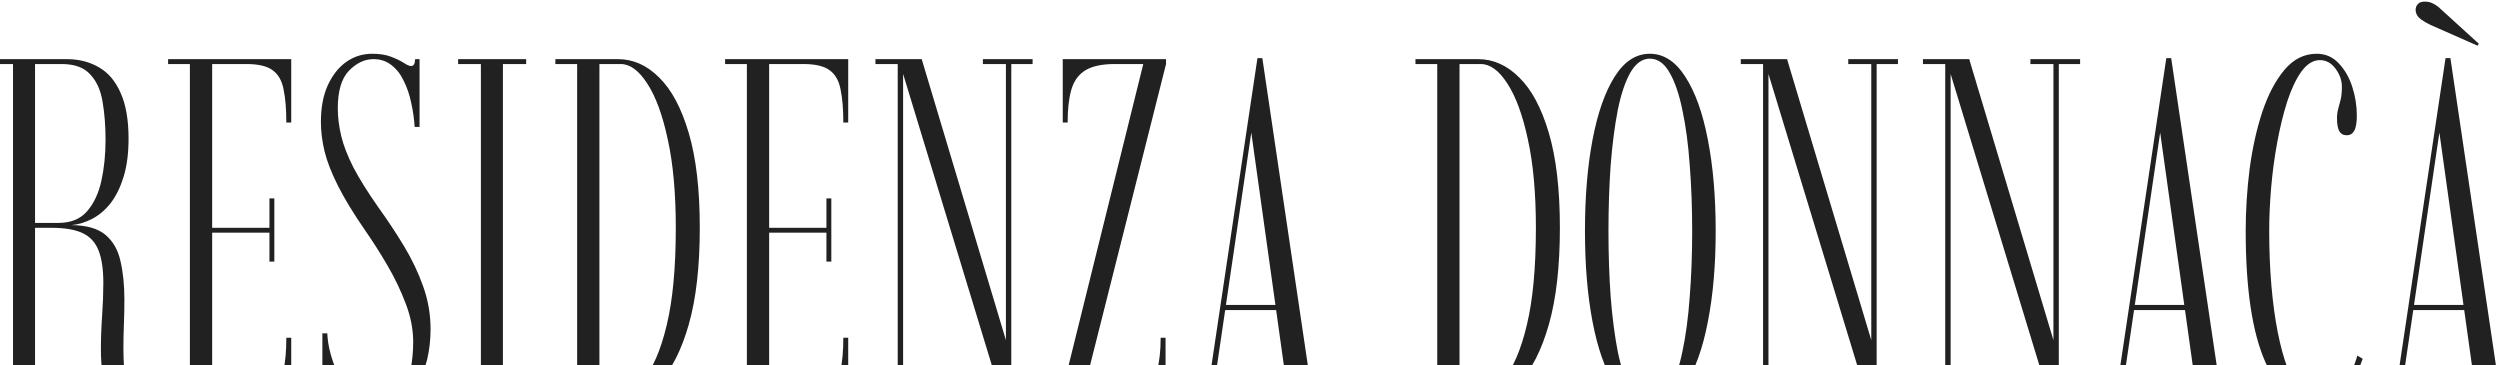 <svg width="1492" height="218" viewBox="0 0 1492 218" fill="none" xmlns="http://www.w3.org/2000/svg">
<path d="M76.429 242.012C71.949 242.012 68.491 240.356 66.056 237.045C63.719 233.733 62.161 229.545 61.382 224.481C60.602 219.319 60.213 214.109 60.213 208.85C60.213 202.129 60.456 195.312 60.943 188.397C61.43 181.385 61.674 174.908 61.674 168.967C61.674 160.884 60.749 154.456 58.898 149.684C57.048 144.814 53.883 141.308 49.402 139.165C44.922 137.023 38.689 135.951 30.703 135.951H20.915V236.899H34.355V239.82H-5.819V236.899H7.767V38.218H-5.819V35.296H39.761C47.162 35.296 53.639 36.952 59.19 40.263C64.742 43.477 69.027 48.59 72.046 55.603C75.163 62.518 76.721 71.575 76.721 82.775C76.721 91.443 75.747 98.991 73.799 105.419C71.851 111.749 69.27 117.009 66.056 121.196C62.843 125.287 59.19 128.403 55.1 130.546C51.009 132.689 46.87 133.955 42.682 134.344C51.74 134.442 58.509 136.39 62.989 140.188C67.469 143.986 70.439 149.197 71.9 155.819C73.458 162.442 74.237 170.136 74.237 178.901C74.237 183.674 74.14 188.543 73.945 193.51C73.751 198.477 73.653 203.396 73.653 208.265C73.653 211.869 73.799 215.959 74.091 220.537C74.481 225.017 75.211 228.864 76.283 232.078C77.354 235.292 79.01 236.899 81.25 236.899C82.029 236.899 82.759 236.558 83.441 235.876C84.22 235.097 84.658 234.22 84.756 233.246H87.385C87.288 234.999 86.704 236.558 85.632 237.921C84.561 239.187 83.198 240.161 81.542 240.843C79.886 241.622 78.182 242.012 76.429 242.012ZM20.915 133.03H34.94C42.244 133.03 47.893 130.741 51.886 126.163C55.976 121.489 58.849 115.402 60.505 107.902C62.161 100.403 62.989 92.222 62.989 83.359C62.989 75.179 62.404 67.679 61.236 60.862C60.164 54.044 57.73 48.59 53.931 44.5C50.23 40.312 44.533 38.218 36.839 38.218H20.915V133.03ZM100.323 239.82V236.899H113.325V38.218H100.323V35.296H173.806V73.133H170.884C170.884 65.245 170.348 58.719 169.277 53.557C168.303 48.298 166.161 44.451 162.849 42.017C159.538 39.484 154.279 38.218 147.072 38.218H126.619V135.951H160.804V118.421H163.726V156.112H160.804V138.873H126.619V236.899H145.903C153.11 236.899 158.467 235.584 161.973 232.954C165.576 230.325 167.962 226.429 169.131 221.267C170.3 216.008 170.884 209.434 170.884 201.545H173.806V239.82H100.323ZM223.51 243.765C220.296 243.765 217.326 243.278 214.599 242.304C211.872 241.427 209.388 240.405 207.148 239.236C205.006 238.067 203.107 237.045 201.451 236.168C199.893 235.194 198.578 234.707 197.506 234.707C195.851 234.707 195.023 236.412 195.023 239.82H192.393V198.916H195.315C195.51 202.909 196.143 206.902 197.214 210.895C198.286 214.888 199.649 218.637 201.305 222.144C203.058 225.65 205.054 228.766 207.294 231.493C209.632 234.22 212.115 236.412 214.745 238.067C217.472 239.626 220.345 240.405 223.364 240.405C230.084 240.405 235.1 238.554 238.411 234.853C241.723 231.152 243.914 226.526 244.985 220.975C246.057 215.326 246.592 209.677 246.592 204.029C246.592 196.627 245.131 189.079 242.21 181.385C239.288 173.594 235.636 165.948 231.253 158.449C226.87 150.95 222.439 143.986 217.959 137.558C210.849 127.235 205.395 118.275 201.597 110.678C197.799 103.081 195.169 96.313 193.708 90.372C192.247 84.333 191.517 78.441 191.517 72.695C191.517 64.222 192.88 56.966 195.607 50.928C198.432 44.792 202.133 40.117 206.71 36.903C211.287 33.689 216.449 32.083 222.195 32.083C226.578 32.083 230.279 32.667 233.298 33.836C236.415 35.004 238.947 36.222 240.895 37.488C242.843 38.754 244.303 39.387 245.277 39.387C246.057 39.387 246.641 39.095 247.03 38.51C247.42 37.926 247.664 36.855 247.761 35.296H250.391V75.763H247.469C247.177 70.991 246.495 66.219 245.423 61.446C244.45 56.674 242.989 52.34 241.041 48.444C239.19 44.451 236.756 41.286 233.736 38.949C230.717 36.514 227.114 35.296 222.926 35.296C217.569 35.296 212.651 37.634 208.171 42.309C203.788 46.886 201.597 54.337 201.597 64.66C201.597 69.919 202.279 75.422 203.642 81.168C205.006 86.817 207.44 93.099 210.947 100.014C214.55 106.831 219.517 114.769 225.848 123.826C231.204 131.228 236.269 138.873 241.041 146.762C245.813 154.651 249.66 162.734 252.582 171.013C255.504 179.194 256.964 187.667 256.964 196.432C256.964 202.763 256.283 208.801 254.919 214.547C253.556 220.196 251.462 225.211 248.637 229.594C245.91 233.977 242.453 237.434 238.265 239.966C234.077 242.499 229.159 243.765 223.51 243.765ZM273.406 239.82V236.899H286.993V38.218H273.406V35.296H314.019V38.218H300.141V236.899H314.019V239.82H273.406ZM331.44 239.82V236.899H344.442V38.218H331.44V35.296H368.839C377.896 35.296 386.077 38.949 393.381 46.253C400.783 53.46 406.676 64.514 411.058 79.415C415.441 94.219 417.632 113.064 417.632 135.951C417.632 159.033 415.441 178.268 411.058 193.656C406.676 209.044 400.783 220.585 393.381 228.279C385.98 235.973 377.799 239.82 368.839 239.82H331.44ZM357.736 236.899H365.332C371.955 236.899 378.14 233.441 383.886 226.526C389.729 219.611 394.404 208.752 397.91 193.949C401.514 179.047 403.316 159.715 403.316 135.951C403.316 115.207 401.709 97.579 398.495 83.067C395.378 68.556 391.288 57.453 386.223 49.759C381.256 42.065 375.997 38.218 370.446 38.218H357.736V236.899ZM432.732 239.82V236.899H445.734V38.218H432.732V35.296H506.214V73.133H503.293C503.293 65.245 502.757 58.719 501.686 53.557C500.712 48.298 498.569 44.451 495.258 42.017C491.946 39.484 486.687 38.218 479.48 38.218H459.028V135.951H493.212V118.421H496.134V156.112H493.212V138.873H459.028V236.899H478.311C485.518 236.899 490.875 235.584 494.381 232.954C497.985 230.325 500.371 226.429 501.539 221.267C502.708 216.008 503.293 209.434 503.293 201.545H506.214V239.82H432.732ZM522.464 239.82V236.899H535.758V38.218H522.464V35.296H550.075L601.644 207.389H600.33V38.218H586.597V35.296H616.253V38.218H603.543V239.82H598.576L538.242 41.724H538.972V236.899H554.458V239.82H522.464ZM633.074 239.82V236.899L682.306 38.218H665.213C657.617 38.218 651.773 39.484 647.683 42.017C643.69 44.451 640.914 48.298 639.356 53.557C637.895 58.719 637.164 65.245 637.164 73.133H634.243V35.296H695.892V38.218L645.784 236.899H667.113C673.833 236.899 679.043 235.584 682.744 232.954C686.445 230.325 689.026 226.429 690.487 221.267C691.948 216.008 692.678 209.434 692.678 201.545H695.6V239.82H633.074ZM706.616 239.82V236.899H720.202L750.442 34.712H753.364L783.312 236.899H796.898V239.82H755.994V236.899H768.849L746.206 75.032H747.374L723.562 236.899H735.98V239.82H706.616ZM729.552 185.037V181.969H764.613V185.037H729.552ZM844.747 239.82V236.899H857.749V38.218H844.747V35.296H882.146C891.203 35.296 899.384 38.949 906.689 46.253C914.09 53.46 919.983 64.514 924.365 79.415C928.748 94.219 930.939 113.064 930.939 135.951C930.939 159.033 928.748 178.268 924.365 193.656C919.983 209.044 914.09 220.585 906.689 228.279C899.287 235.973 891.106 239.82 882.146 239.82H844.747ZM871.043 236.899H878.64C885.262 236.899 891.447 233.441 897.193 226.526C903.036 219.611 907.711 208.752 911.217 193.949C914.821 179.047 916.623 159.715 916.623 135.951C916.623 115.207 915.016 97.579 911.802 83.067C908.685 68.556 904.595 57.453 899.53 49.759C894.563 42.065 889.304 38.218 883.753 38.218H871.043V236.899ZM984.62 243.034C976.342 243.034 969.329 238.506 963.583 229.448C957.837 220.293 953.454 207.827 950.435 192.049C947.416 176.272 945.906 158.206 945.906 137.851C945.906 117.398 947.416 99.234 950.435 83.359C953.454 67.485 957.837 54.97 963.583 45.815C969.329 36.66 976.342 32.083 984.62 32.083C992.898 32.083 999.959 36.66 1005.8 45.815C1011.74 54.97 1016.22 67.485 1019.24 83.359C1022.36 99.234 1023.92 117.398 1023.92 137.851C1023.92 158.206 1022.36 176.272 1019.24 192.049C1016.22 207.827 1011.74 220.293 1005.8 229.448C999.959 238.506 992.898 243.034 984.62 243.034ZM984.62 240.112C989.295 240.112 993.19 237.434 996.307 232.078C999.521 226.721 1002.1 219.319 1004.05 209.872C1006.09 200.328 1007.56 189.42 1008.43 177.148C1009.41 164.78 1009.89 151.68 1009.89 137.851C1009.89 124.021 1009.41 110.922 1008.43 98.553C1007.56 86.184 1006.09 75.227 1004.05 65.683C1002.1 56.138 999.521 48.639 996.307 43.185C993.19 37.731 989.295 35.004 984.62 35.004C980.14 35.004 976.293 37.731 973.079 43.185C969.962 48.639 967.43 56.138 965.482 65.683C963.632 75.227 962.22 86.184 961.246 98.553C960.369 110.922 959.931 124.021 959.931 137.851C959.931 151.68 960.369 164.78 961.246 177.148C962.22 189.42 963.632 200.328 965.482 209.872C967.43 219.319 969.962 226.721 973.079 232.078C976.293 237.434 980.14 240.112 984.62 240.112ZM1038.91 239.82V236.899H1052.2V38.218H1038.91V35.296H1066.52L1118.09 207.389H1116.78V38.218H1103.04V35.296H1132.7V38.218H1119.99V239.82H1115.02L1054.69 41.724H1055.42V236.899H1070.9V239.82H1038.91ZM1147.62 239.82V236.899H1160.91V38.218H1147.62V35.296H1175.23L1226.8 207.389H1225.49V38.218H1211.75V35.296H1241.41V38.218H1228.7V239.82H1223.73L1163.4 41.724H1164.13V236.899H1179.61V239.82H1147.62ZM1249.03 239.82V236.899H1262.61L1292.85 34.712H1295.77L1325.72 236.899H1339.31V239.82H1298.4V236.899H1311.26L1288.62 75.032H1289.79L1265.97 236.899H1278.39V239.82H1249.03ZM1271.96 185.037V181.969H1307.02V185.037H1271.96ZM1381.87 242.742C1369.98 242.742 1360.05 233.928 1352.06 216.3C1344.18 198.672 1340.23 172.522 1340.23 137.851C1340.23 125.579 1341.01 113.259 1342.57 100.89C1344.22 88.424 1346.76 77.029 1350.17 66.705C1353.67 56.285 1358.1 47.909 1363.46 41.578C1368.82 35.248 1375.2 32.083 1382.6 32.083C1387.76 32.083 1392.09 33.933 1395.6 37.634C1399.2 41.335 1401.93 46.01 1403.78 51.658C1405.63 57.307 1406.56 63.102 1406.56 69.043C1406.56 73.328 1406.02 76.347 1404.95 78.1C1403.97 79.853 1402.51 80.73 1400.57 80.73C1398.52 80.73 1397.01 79.902 1396.04 78.246C1395.16 76.493 1394.72 73.961 1394.72 70.65C1394.72 68.507 1394.97 66.608 1395.45 64.952C1395.94 63.297 1396.43 61.446 1396.91 59.401C1397.4 57.356 1397.64 54.824 1397.64 51.804C1397.64 48.006 1396.38 44.403 1393.85 40.994C1391.31 37.585 1388.2 35.881 1384.5 35.881C1380.5 35.881 1376.85 38.121 1373.54 42.601C1370.33 47.081 1367.5 53.022 1365.07 60.424C1362.73 67.728 1360.73 75.86 1359.08 84.82C1357.42 93.781 1356.2 102.838 1355.42 111.993C1354.65 121.148 1354.26 129.67 1354.26 137.558C1354.26 149.148 1354.69 160.105 1355.57 170.428C1356.45 180.654 1357.71 189.955 1359.37 198.331C1361.02 206.707 1363.02 213.963 1365.36 220.098C1367.79 226.234 1370.52 230.958 1373.54 234.269C1376.56 237.58 1379.87 239.236 1383.47 239.236C1387.66 239.236 1391.31 237.629 1394.43 234.415C1397.64 231.201 1400.32 227.5 1402.46 223.312C1404.61 219.027 1406.07 215.326 1406.85 212.21L1410.06 214.109C1408.41 218.881 1406.26 223.458 1403.63 227.841C1401 232.126 1397.89 235.681 1394.28 238.506C1390.68 241.33 1386.54 242.742 1381.87 242.742ZM1415.66 239.82V236.899H1429.24L1459.49 34.712H1462.41L1492.36 236.899H1505.94V239.82H1465.04V236.899H1477.89L1455.25 75.032H1456.42L1432.6 236.899H1445.02V239.82H1415.66ZM1438.59 185.037V181.969H1473.66V185.037H1438.59ZM1478.62 27.262L1451.45 15.282C1449.02 14.211 1446.78 12.945 1444.73 11.484C1442.68 9.926 1441.66 8.027 1441.66 5.787C1441.66 4.52 1442.1 3.4 1442.98 2.426C1443.85 1.453 1445.27 0.966 1447.21 0.966C1449.16 0.966 1450.87 1.404 1452.33 2.28C1453.89 3.06 1455.3 4.082 1456.56 5.348L1479.35 26.093L1478.62 27.262Z" fill="#212121"/>
</svg>
